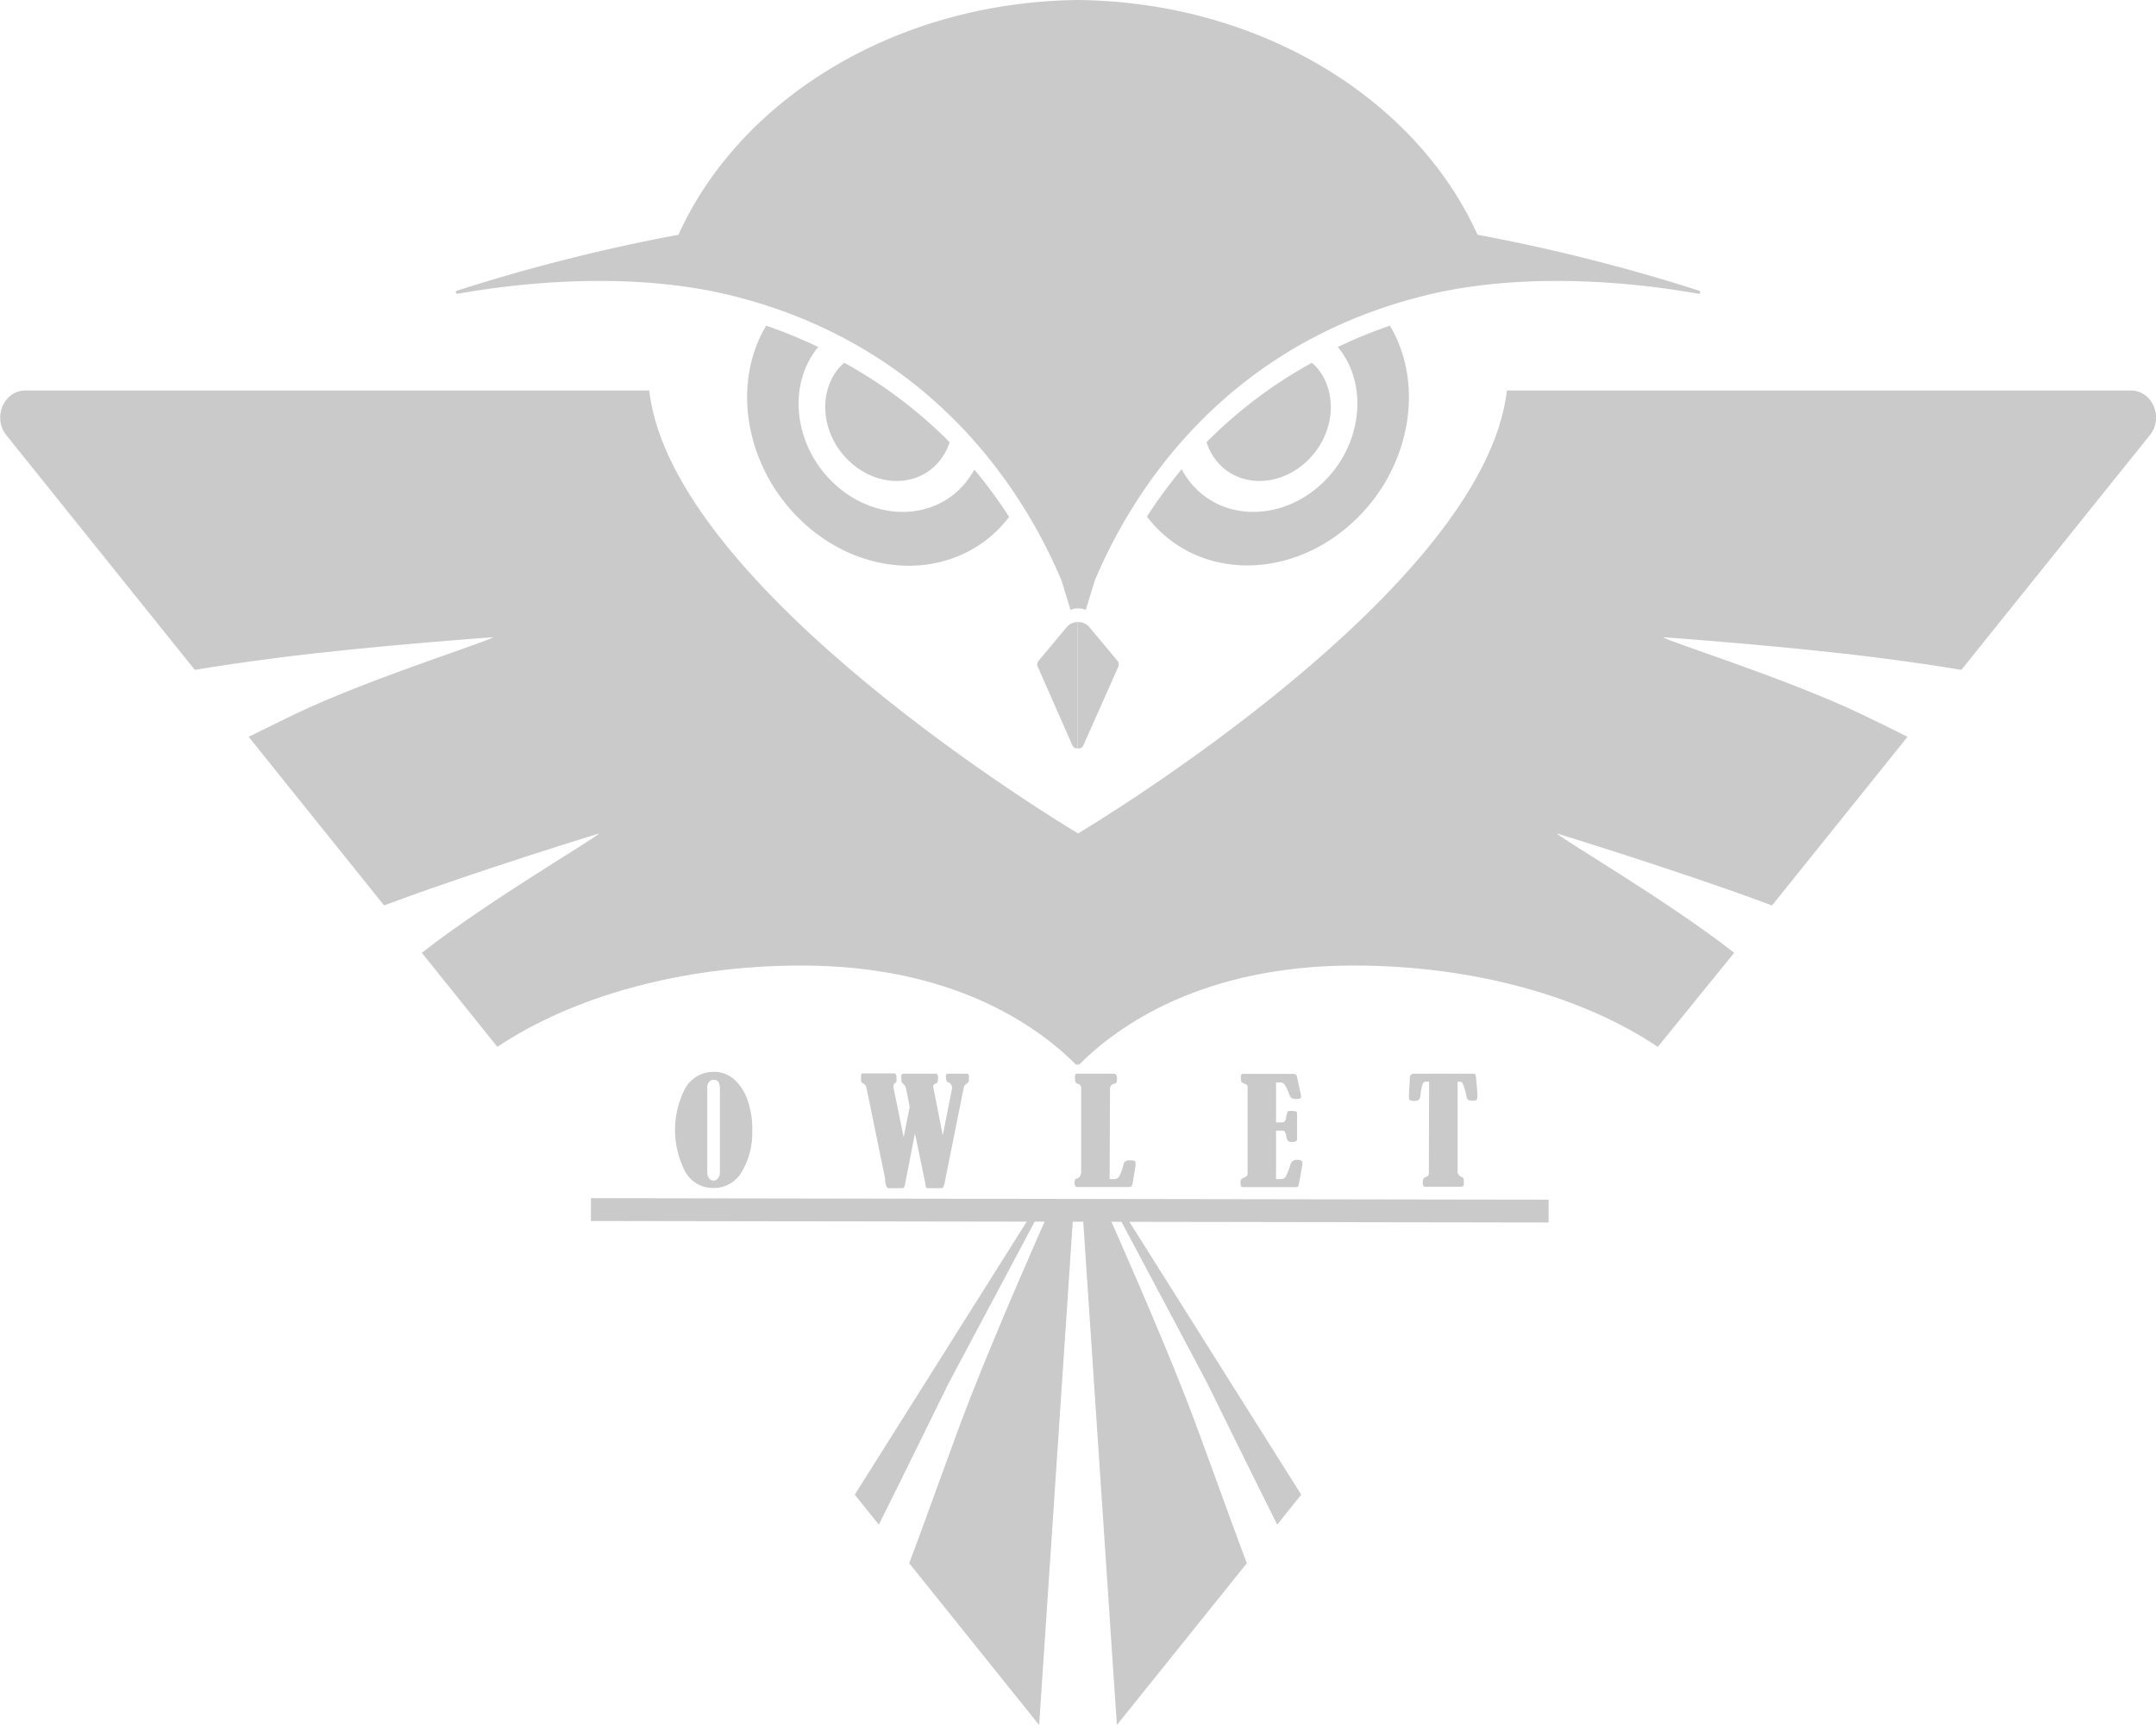 <svg xmlns="http://www.w3.org/2000/svg" viewBox="0 0 283.46 226.77"><defs><style>.cls-1{fill:#cacaca;}</style></defs><g id="圖層_2" data-name="圖層 2"><g id="logo"><path class="cls-1" d="M93.85,140.91a3.94,3.94,0,0,1,2.58.9,6.61,6.61,0,0,1,1.78,2.59,11.44,11.44,0,0,1,.69,4.31A9.89,9.89,0,0,1,97.55,154a4.21,4.21,0,0,1-3.79,2.17,4.13,4.13,0,0,1-3.66-2.12,11.88,11.88,0,0,1,0-11A4.21,4.21,0,0,1,93.85,140.91Zm.8,2.18c0-.77-.28-1.15-.83-1.15a.74.74,0,0,0-.58.28,1,1,0,0,0-.25.7v11.13a1.28,1.28,0,0,0,.25.86.73.73,0,0,0,.58.29.69.69,0,0,0,.6-.33,1.21,1.21,0,0,0,.23-.72Z"/><path class="cls-1" d="M119.6,145.51l-.47-2.39a1.23,1.23,0,0,0-.4-.66.53.53,0,0,1-.22-.38v-.65a.26.26,0,0,1,.29-.28H123a.29.29,0,0,1,.26.1.88.88,0,0,1,.06.41,1.6,1.6,0,0,1-.06.59.61.61,0,0,1-.25.2c-.21.09-.31.19-.31.29a3.28,3.28,0,0,0,.08.57l1.17,5.95,1.21-6.14a1.21,1.21,0,0,0,0-.19.7.7,0,0,0-.51-.65c-.18-.07-.27-.28-.28-.63a.92.92,0,0,0,0-.19v-.08c0-.15.12-.23.37-.23H127a.46.46,0,0,1,.32.08.64.64,0,0,1,.07.34c0,.05,0,.11,0,.17l0,.35a.6.6,0,0,1-.33.38.78.78,0,0,0-.36.57l-2.45,12.17a3.32,3.32,0,0,1-.23.85.38.38,0,0,1-.34.14H122c-.18,0-.3-.17-.35-.52a.63.63,0,0,0,0-.16L120.29,149,119,155.63a1,1,0,0,1-.16.48.33.33,0,0,1-.26.09h-1.78c-.2,0-.35-.32-.43-1,0-.11,0-.2,0-.26L113.92,143a.77.77,0,0,0-.43-.56.45.45,0,0,1-.28-.4v-.71c0-.15.1-.22.28-.22h4a.39.39,0,0,1,.29.1.84.84,0,0,1,.08.45,2.46,2.46,0,0,1,0,.5.58.58,0,0,1-.19.23.45.45,0,0,0-.2.36,2.85,2.85,0,0,0,.06.52l1.28,6.23Z"/><path class="cls-1" d="M145.89,155h.58a.72.72,0,0,0,.66-.32,6.77,6.77,0,0,0,.56-1.49.91.91,0,0,1,.29-.55,1.2,1.2,0,0,1,.59-.1,1.49,1.49,0,0,1,.59.07.26.26,0,0,1,.13.25,3.21,3.21,0,0,1,0,.42l-.36,2.2a1,1,0,0,1-.15.45.5.5,0,0,1-.39.12h-6.68c-.29,0-.43-.16-.43-.48a1.18,1.18,0,0,1,.06-.48c0-.07.11-.12.24-.16.38-.11.57-.43.57-1V143a.51.51,0,0,0-.36-.49.69.69,0,0,1-.39-.27,1.37,1.37,0,0,1-.07-.49,1.23,1.23,0,0,1,.06-.5c0-.06.15-.1.33-.1h4.68a.46.46,0,0,1,.36.12,1.25,1.25,0,0,1,.09.62.94.94,0,0,1-.06.41.62.62,0,0,1-.34.19.62.62,0,0,0-.51.61Z"/><path class="cls-1" d="M167.77,142.29v5.26h.69a.62.62,0,0,0,.42-.11.83.83,0,0,0,.2-.48,3.53,3.53,0,0,1,.2-.78.25.25,0,0,1,.24-.13,3.47,3.47,0,0,1,.91.06c.07,0,.1.2.1.47v3.07a.48.48,0,0,1-.1.37,1.25,1.25,0,0,1-.63.09.65.65,0,0,1-.46-.12,1.58,1.58,0,0,1-.23-.65,1.55,1.55,0,0,0-.22-.6.45.45,0,0,0-.33-.11h-.79V155h.54a.82.82,0,0,0,.69-.25,8.25,8.25,0,0,0,.6-1.46,1.49,1.49,0,0,1,.35-.66,1,1,0,0,1,.64-.16c.42,0,.63.12.63.37a1.6,1.6,0,0,1,0,.32l-.37,2.09a3.57,3.57,0,0,1-.17.69c0,.08-.18.12-.41.12h-6.77a.39.39,0,0,1-.33-.11,1.65,1.65,0,0,1-.07-.61.48.48,0,0,1,.37-.47c.37-.15.56-.34.56-.58v-11.5c0-.12-.16-.24-.46-.35a.75.75,0,0,1-.36-.23,1.49,1.49,0,0,1-.06-.54.87.87,0,0,1,.06-.43.6.6,0,0,1,.36-.07H170a.64.64,0,0,1,.36.08.56.56,0,0,1,.17.35l.52,2.38a1.1,1.1,0,0,1,0,.25c0,.16-.16.24-.49.24a1.57,1.57,0,0,1-.74-.11,1.17,1.17,0,0,1-.35-.58,6,6,0,0,0-.54-1.15.64.64,0,0,0-.51-.32Z"/><path class="cls-1" d="M187.89,142.19h-.46a.42.42,0,0,0-.37.27,5.52,5.52,0,0,0-.3,1.47,1.19,1.19,0,0,1-.22.66,1,1,0,0,1-.61.13,1.1,1.1,0,0,1-.56-.09.47.47,0,0,1-.13-.39c0-.11,0-.22,0-.33l.12-2.15a.75.75,0,0,1,.14-.49,1,1,0,0,1,.61-.12h7.45a.64.64,0,0,1,.4.08,1.44,1.44,0,0,1,.11.53l.17,1.9c0,.15,0,.3,0,.45a.84.84,0,0,1-.08.43q-.08.15-.48.15a1.48,1.48,0,0,1-.66-.1c-.1-.06-.18-.25-.24-.58a8.76,8.76,0,0,0-.36-1.31c-.12-.34-.28-.51-.47-.51h-.31V154a.72.72,0,0,0,.49.7.54.54,0,0,1,.27.19,1.28,1.28,0,0,1,.06.49c0,.31,0,.49-.09.55a.72.72,0,0,1-.41.08h-4.48a.46.46,0,0,1-.34-.1,1,1,0,0,1-.07-.52c0-.35.1-.56.31-.63a.82.82,0,0,0,.39-.22.56.56,0,0,0,.09-.36Z"/><line class="cls-1" x1="77.69" y1="159.01" x2="203.6" y2="159.2"/><rect class="cls-1" x="139.14" y="96.15" width="3" height="125.91" transform="translate(-18.68 299.5) rotate(-89.91)"/><path class="cls-1" d="M111,47.69a6.91,6.91,0,0,0-.85.86c-2.75,3.5-2,9,1.76,12.31s9,3.12,11.7-.38a7.48,7.48,0,0,0,1.24-2.35A60.76,60.76,0,0,0,111,47.69Z"/><path class="cls-1" d="M137.55,157.75h-.77l-24.4,38.74,3.17,3.94c2.31-4.61,9.11-18.47,9.11-18.47C125.08,181.15,132.62,167,137.55,157.75Z"/><path class="cls-1" d="M127.69,183.45c-2.39,6.09-5.6,15.32-8.15,22.05l17.08,21.27,4.61-69h-2.64C136.2,163.15,131.41,174,127.69,183.45Z"/><path class="cls-1" d="M140.26,82.43l-3.72,4.44a.74.74,0,0,0-.1.78L141,98a.64.64,0,0,0,.7.38V81.78A1.83,1.83,0,0,0,140.26,82.43Z"/><path class="cls-1" d="M127.07,63.29c-4,5.12-11.67,5.36-17.11.55s-6.58-12.87-2.56-18l.18-.22a63.59,63.59,0,0,0-6.85-2.81C96,50.76,98.11,62,105.94,69c8.44,7.48,20.34,7.1,26.58-.85l.15-.21a63,63,0,0,0-4.57-6.21A10.79,10.79,0,0,1,127.07,63.29Z"/><path class="cls-1" d="M172.48,47.69a6.84,6.84,0,0,1,.84.86c2.75,3.5,2,9-1.75,12.31s-9,3.12-11.71-.38a7.45,7.45,0,0,1-1.23-2.35A60.54,60.54,0,0,1,172.48,47.69Z"/><path class="cls-1" d="M145.92,157.75h.76l24.4,38.74-3.16,3.94C165.6,195.82,158.8,182,158.8,182,158.38,181.15,150.84,167,145.92,157.75Z"/><path class="cls-1" d="M155.78,183.45c2.38,6.09,5.59,15.32,8.15,22.05l-17.09,21.27-4.61-69h2.64C147.26,163.15,152.06,174,155.78,183.45Z"/><path class="cls-1" d="M143.21,82.43l3.71,4.44a.76.76,0,0,1,.11.78L142.43,98a.63.63,0,0,1-.7.38V81.78A1.84,1.84,0,0,1,143.21,82.43Z"/><path class="cls-1" d="M156.4,63.29c4,5.12,11.67,5.36,17.1.55s6.58-12.87,2.57-18l-.19-.22a63.77,63.77,0,0,1,6.86-2.81c4.72,7.94,2.62,19.21-5.21,26.15-8.44,7.48-20.34,7.1-26.58-.85l-.16-.21a66.41,66.41,0,0,1,4.57-6.21A10.85,10.85,0,0,0,156.4,63.29Z"/><path class="cls-1" d="M223.38,38.21a239.35,239.35,0,0,0-29.12-7.35C186.18,13,165.75.27,141.73,0c-24,.27-44.44,13-52.53,30.86a238.59,238.59,0,0,0-29.11,7.35.21.21,0,0,0,.09.41c6.73-1.21,22.18-3.24,36.22.29,26.65,6.69,38.47,26.28,43.15,37.37l1.2,3.9a2.09,2.09,0,0,1,1-.19,2.14,2.14,0,0,1,1,.19l1.2-3.9c4.68-11.09,16.5-30.68,43.15-37.37,14-3.53,29.48-1.5,36.21-.29A.21.21,0,0,0,223.38,38.21Z"/><path class="cls-1" d="M280.12,51.33h-82c-3,26.14-54.59,57.17-56.38,58.23-1.79-1.06-53.42-32.09-56.38-58.23h-82C.5,51.33-1,54.88.81,57.18l24.8,30.88c3.12-.52,6.76-1.06,11-1.6,11.9-1.53,28.2-2.69,28.2-2.69,0,.35-16.22,5.41-26,10.09-1.83.88-3.94,1.93-6.12,3l17.81,22.17,1.25-.46c11.33-4.2,27-9,27-9,0,.35-14.68,8.91-23.29,15.69l9.93,12.36c9.81-6.56,24.11-10.69,40-10.69,19.82,0,30.94,7.87,36.13,13.08l.15-.16.15.16c5.19-5.21,16.32-13.08,36.14-13.08,15.92,0,30.21,4.13,40,10.69L228,125.26c-8.61-6.78-23.32-15.34-23.28-15.69,0,0,15.68,4.82,27,9l1.26.46,17.81-22.17c-2.18-1.09-4.29-2.14-6.12-3-9.77-4.68-26-9.74-26-10.09,0,0,16.29,1.16,28.2,2.69,4.22.54,7.87,1.08,11,1.6l24.8-30.88C284.51,54.88,283,51.33,280.12,51.33Z"/></g></g></svg>